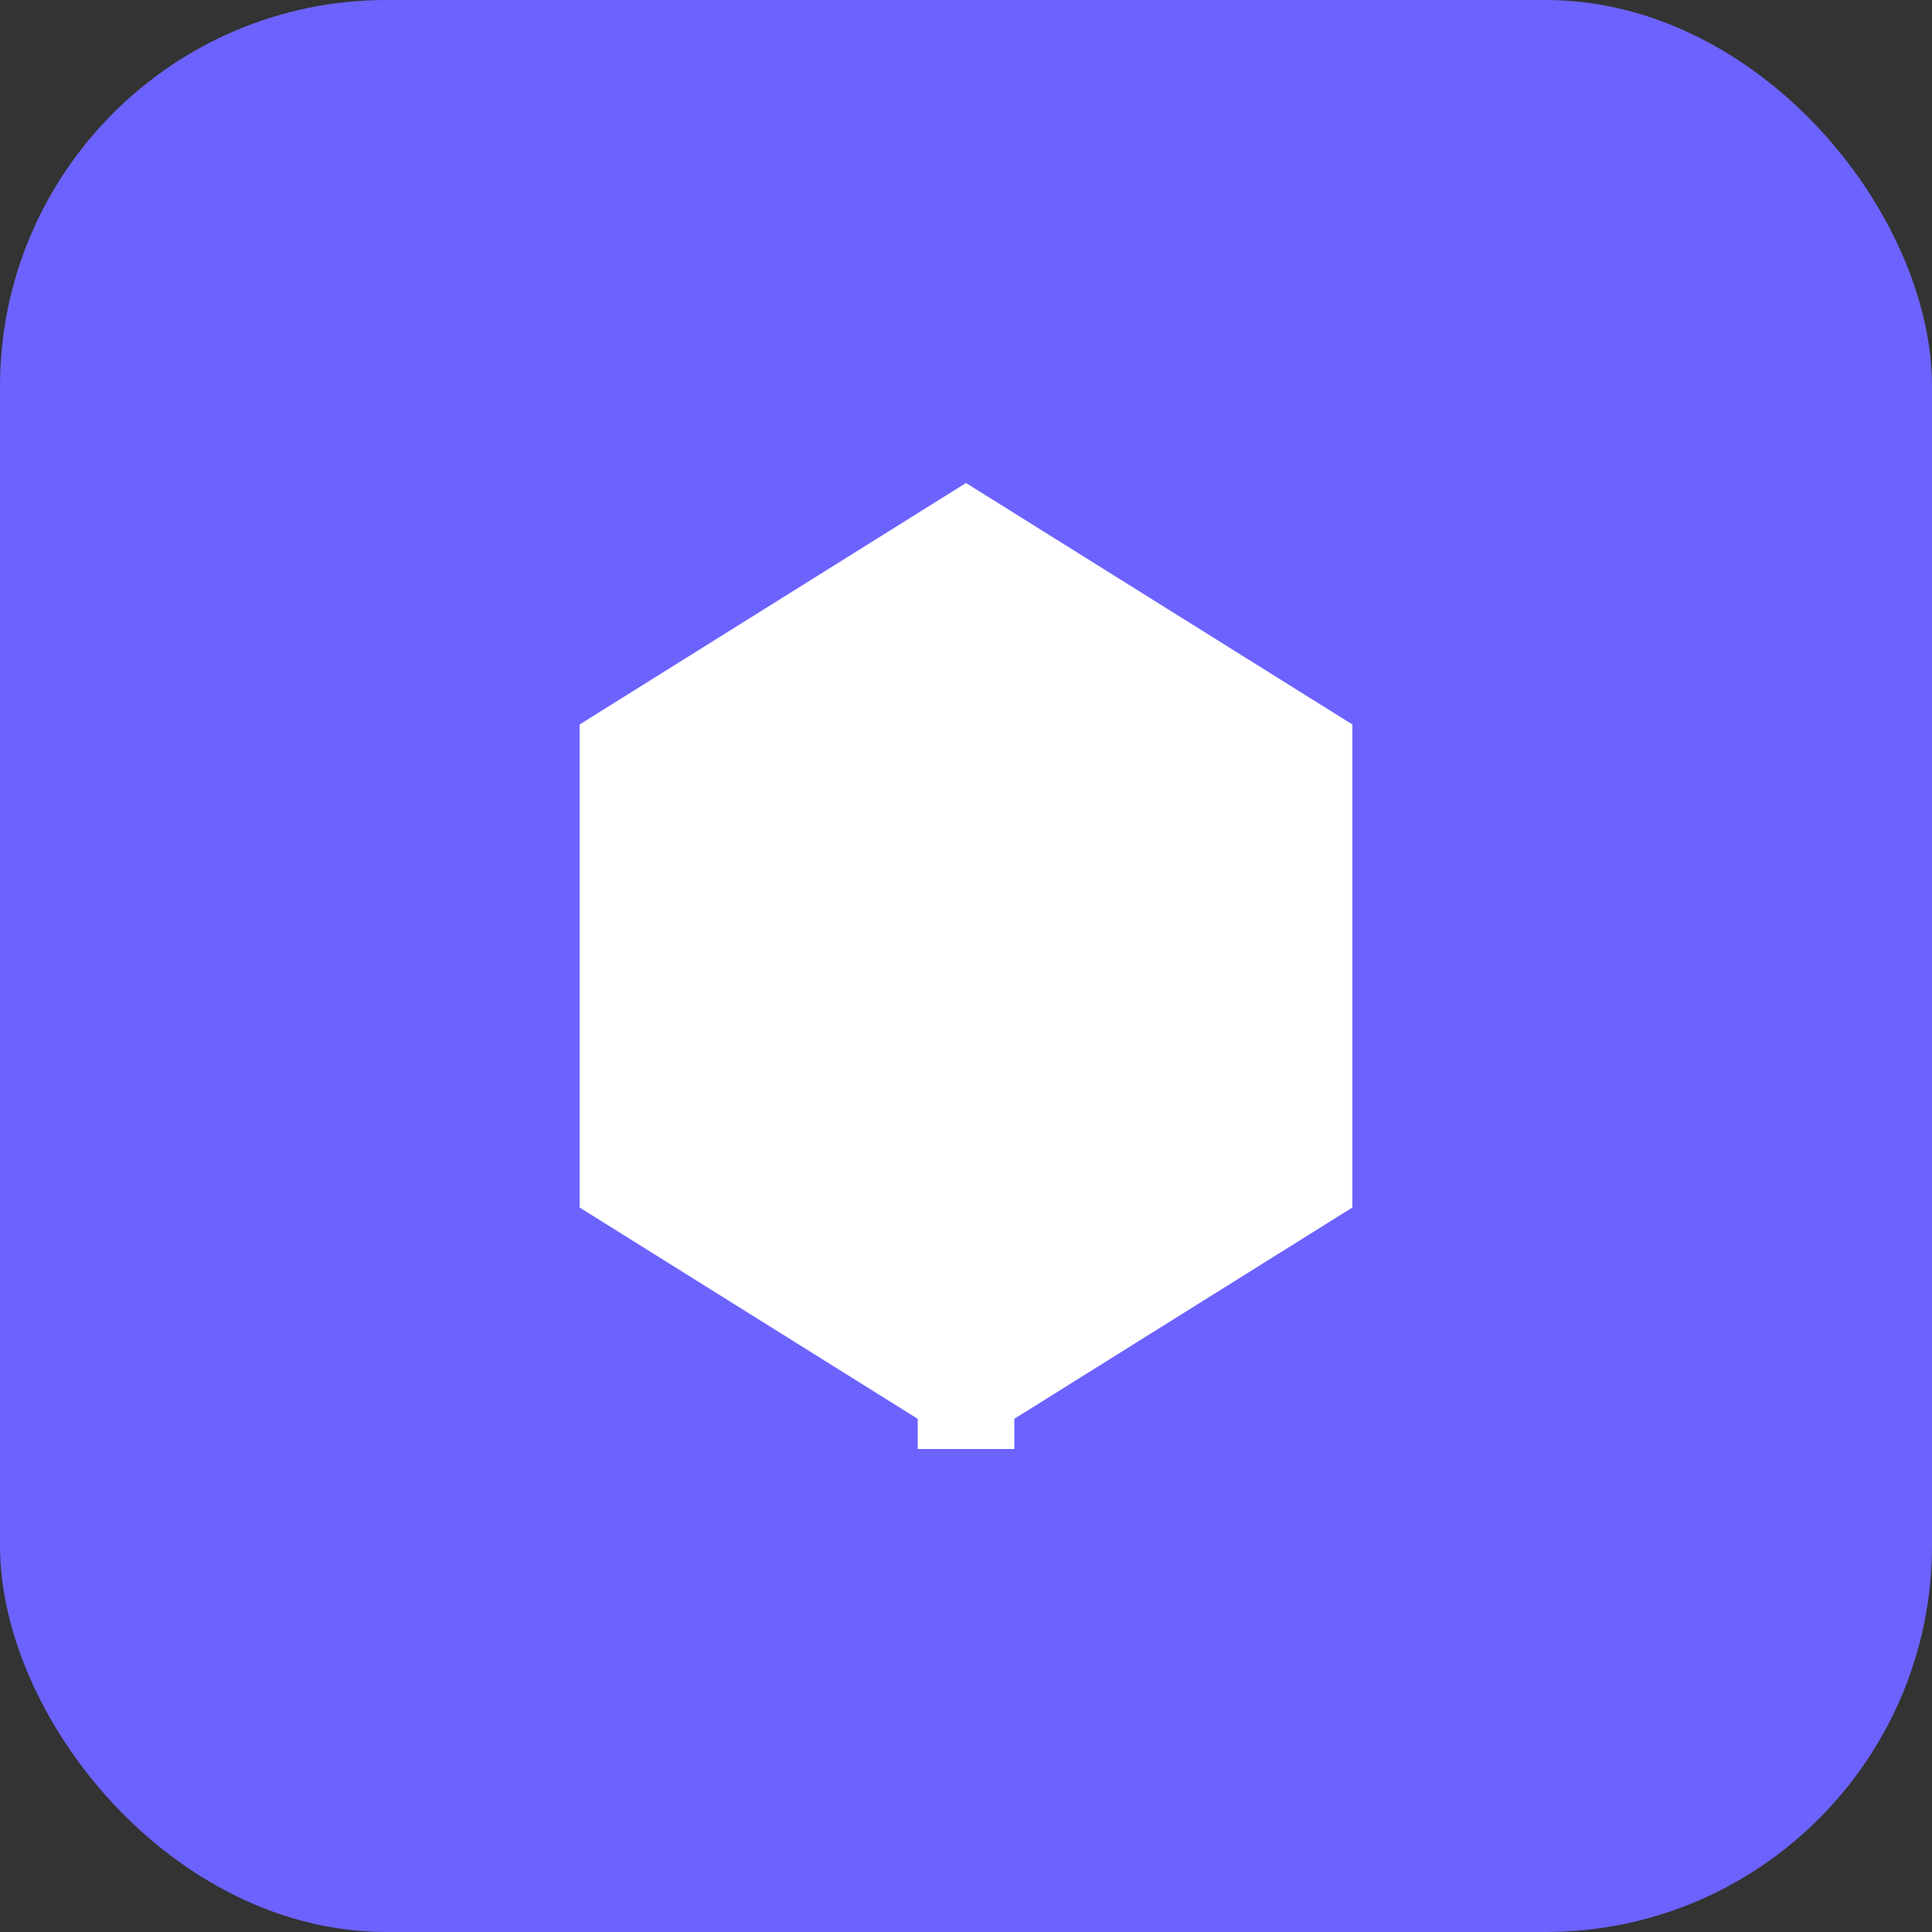 <svg width="40" height="40" viewBox="0 0 40 40" fill="none" xmlns="http://www.w3.org/2000/svg">
<rect x="0" y="0" width="40" height="40" fill="#333333" stroke="none"/>
<rect width="40" height="40" rx="8" fill="#6C63FF"/>
<path d="M20 10L12 15V25L20 30L28 25V15L20 10Z" fill="white"/>
<path d="M20 20V30" stroke="white" stroke-width="2"/>
</svg>